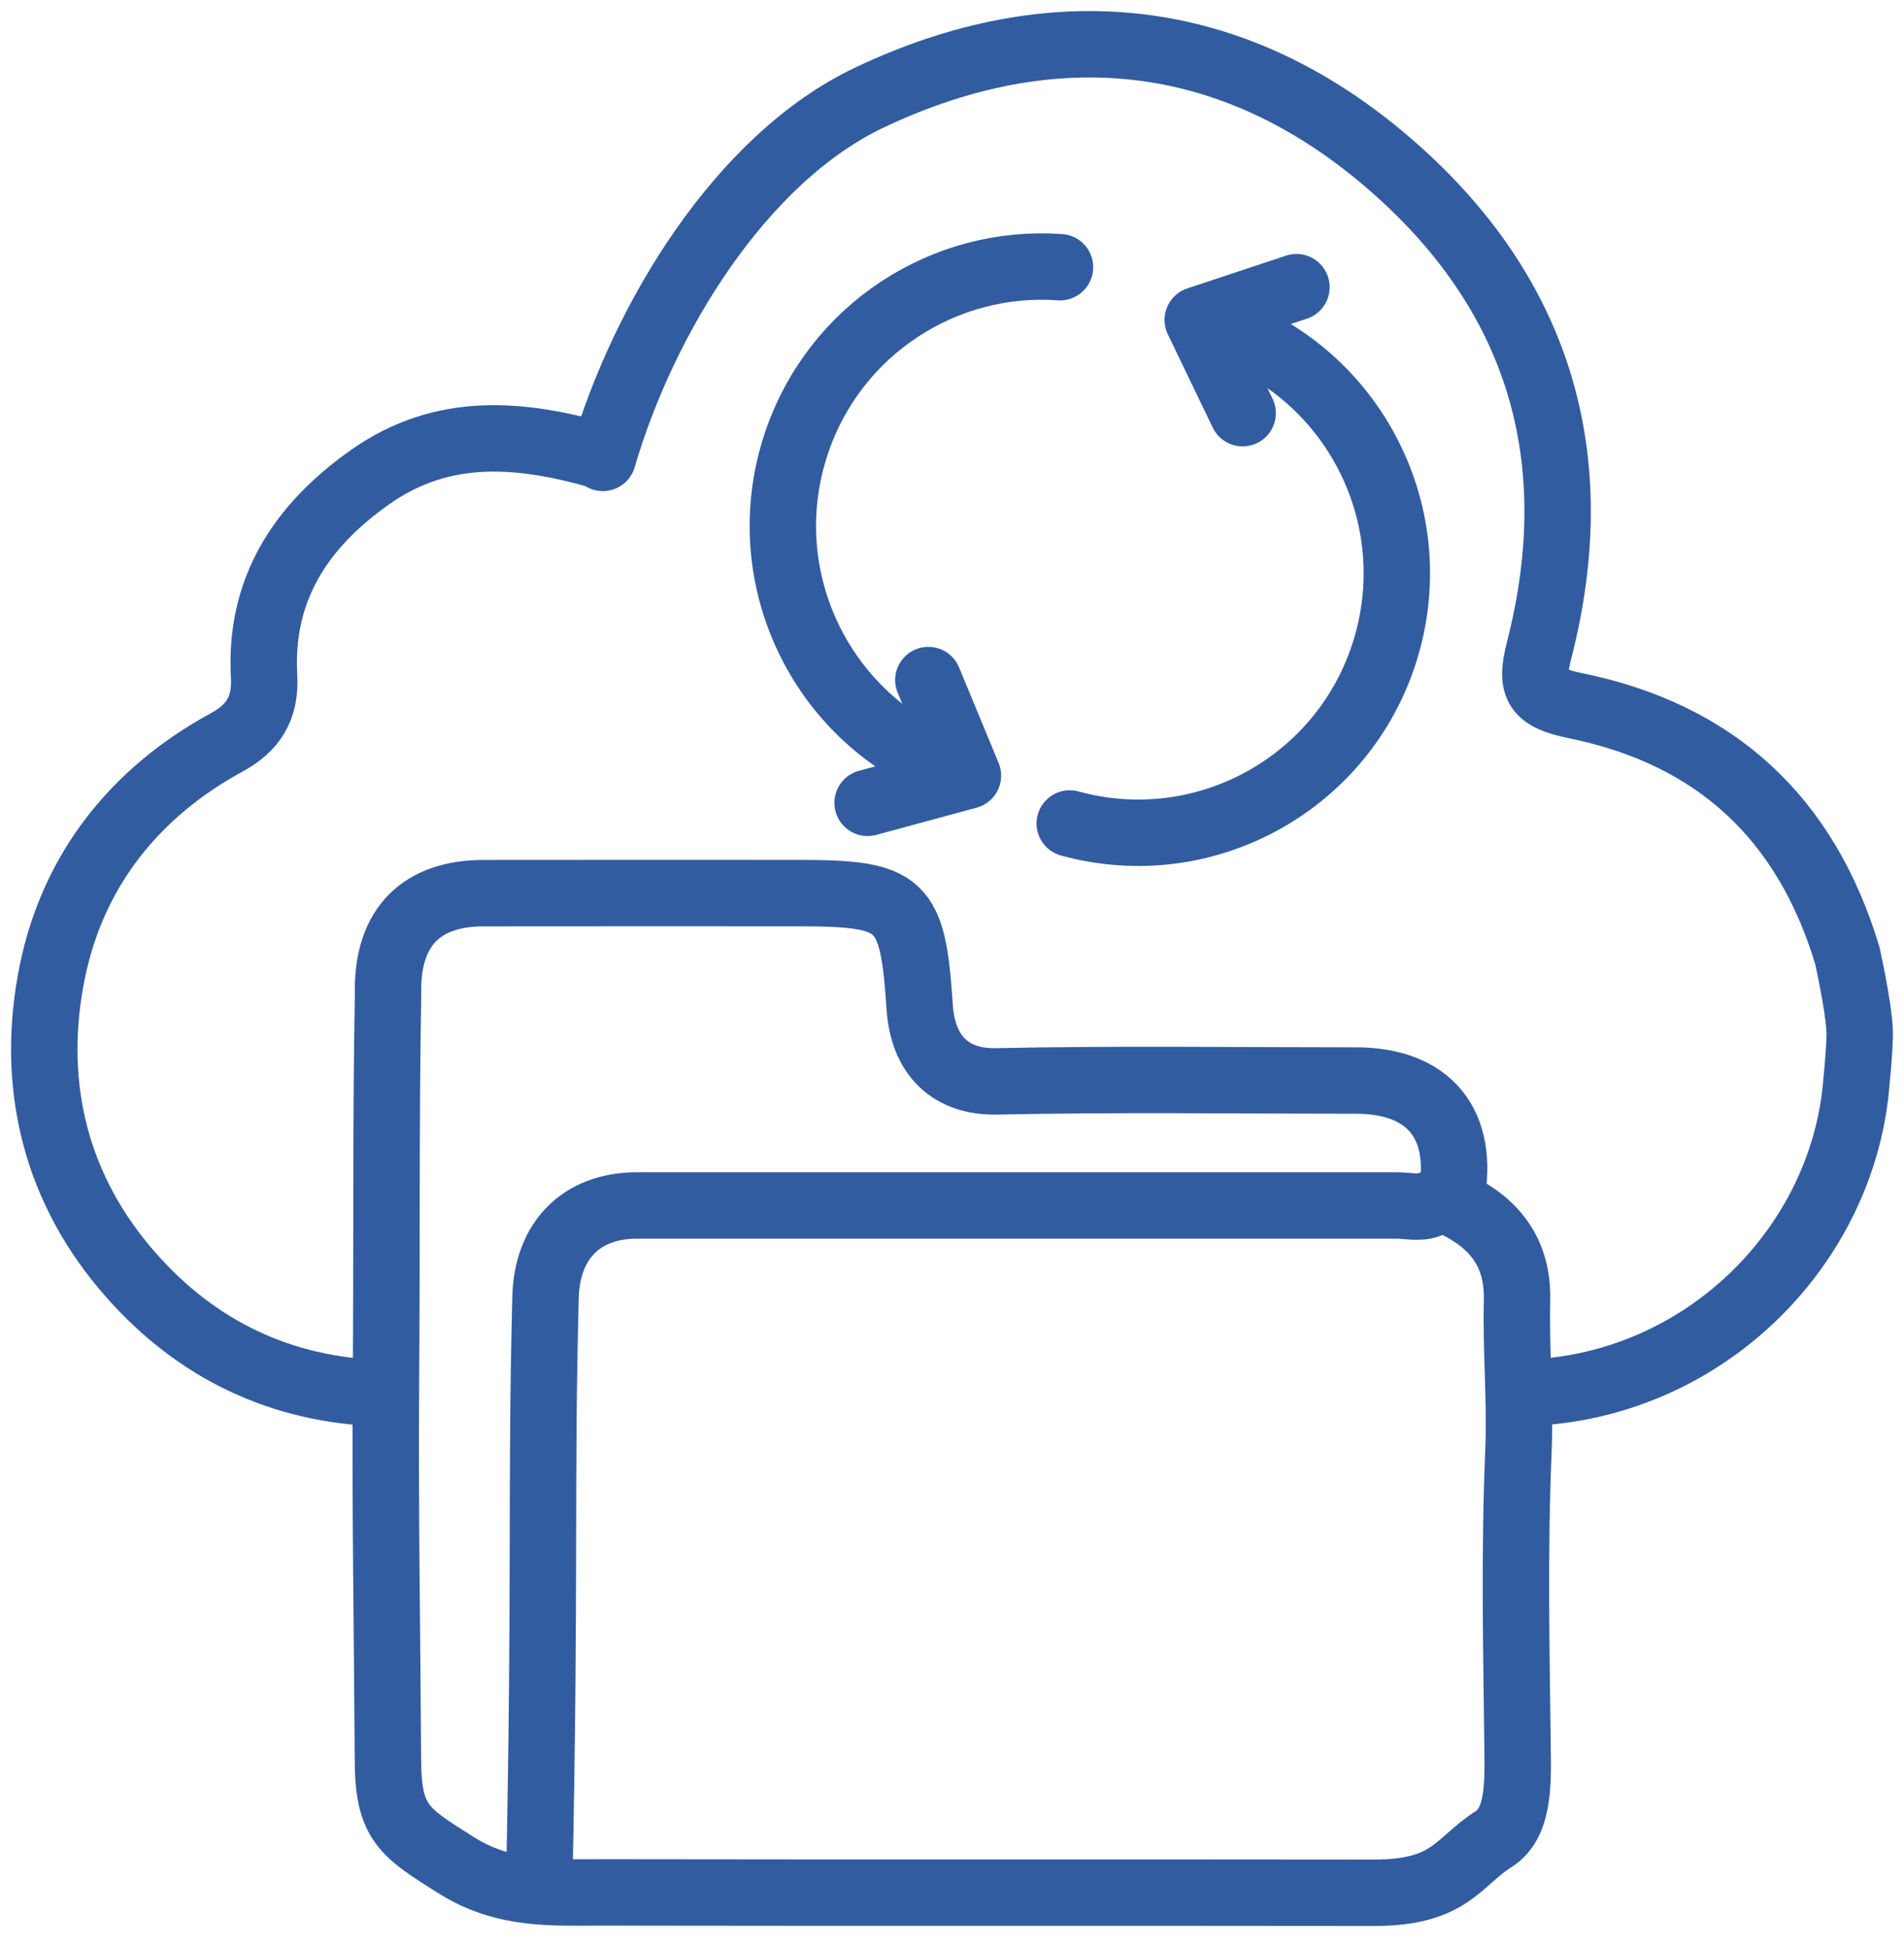 <svg width="43" height="44" viewBox="0 0 43 44" fill="none" xmlns="http://www.w3.org/2000/svg">
<path d="M32.773 27.061C33.087 25.396 32.283 24.405 30.621 24.405C27.916 24.405 25.211 24.367 22.507 24.424C21.471 24.446 20.842 23.841 20.77 22.745C20.614 20.386 20.389 20.172 18.036 20.172C15.662 20.172 13.289 20.169 10.916 20.173C9.521 20.175 8.771 20.932 8.763 22.33C8.763 22.385 8.764 22.441 8.763 22.496C8.712 25.373 8.739 28.251 8.717 31.128C8.695 34.002 8.745 36.882 8.761 39.759C8.769 41.172 9.114 41.381 10.307 42.13C11.411 42.824 12.506 42.741 13.648 42.742C19.443 42.752 25.239 42.742 31.035 42.75C32.765 42.75 32.919 42.052 33.736 41.536C34.292 41.184 34.282 40.317 34.274 39.592C34.247 37.324 34.196 35.052 34.292 32.788C34.34 31.647 34.233 30.518 34.261 29.384C34.285 28.436 33.89 27.756 33.034 27.286C32.737 27.123 32.568 27.09 32.27 27.209C32.056 27.296 31.78 27.226 31.531 27.226C25.818 27.226 20.105 27.226 14.393 27.226C13.127 27.226 12.353 28.018 12.32 29.301C12.208 33.755 12.324 35.446 12.176 42.663" stroke="#325CA0" stroke-width="1.5" stroke-linecap="round" stroke-linejoin="round"/>
<path d="M13.614 10.342C14.534 7.194 16.731 3.583 19.63 2.206C23.754 0.248 27.812 0.63 31.351 3.673C34.747 6.592 35.882 10.319 34.758 14.693C34.546 15.521 34.704 15.759 35.588 15.94C38.756 16.589 40.786 18.482 41.72 21.581C41.72 21.581 41.972 22.709 41.998 23.27C42.015 23.637 41.896 24.738 41.896 24.738C41.467 28.291 38.41 31.309 34.512 31.458" stroke="#325CA0" stroke-width="1.5" stroke-linecap="round" stroke-linejoin="round"/>
<path d="M13.565 10.295C11.762 9.784 10.006 9.608 8.344 10.786C6.784 11.892 5.856 13.32 5.964 15.274C6.005 16.011 5.706 16.448 5.119 16.768C3.041 17.9 1.657 19.654 1.187 21.923C0.686 24.341 1.178 26.683 2.812 28.629C4.266 30.36 6.144 31.342 8.431 31.46" stroke="#325CA0" stroke-width="1.5" stroke-linecap="round" stroke-linejoin="round"/>
<path d="M27.247 7.303C30.359 8.158 32.19 11.379 31.337 14.499C30.485 17.619 27.271 19.454 24.159 18.599" stroke="#325CA0" stroke-width="1.5" stroke-linecap="round" stroke-linejoin="round"/>
<path d="M28.064 9.332L27.05 7.226L29.279 6.486" stroke="#325CA0" stroke-width="1.5" stroke-linecap="round" stroke-linejoin="round"/>
<path d="M21.668 17.431C18.609 16.404 16.959 13.085 17.984 10.018C18.849 7.429 21.342 5.847 23.939 6.035" stroke="#325CA0" stroke-width="1.5" stroke-linecap="round" stroke-linejoin="round"/>
<path d="M20.966 15.36L21.86 17.518L19.594 18.133" stroke="#325CA0" stroke-width="1.5" stroke-linecap="round" stroke-linejoin="round"/>
</svg>
